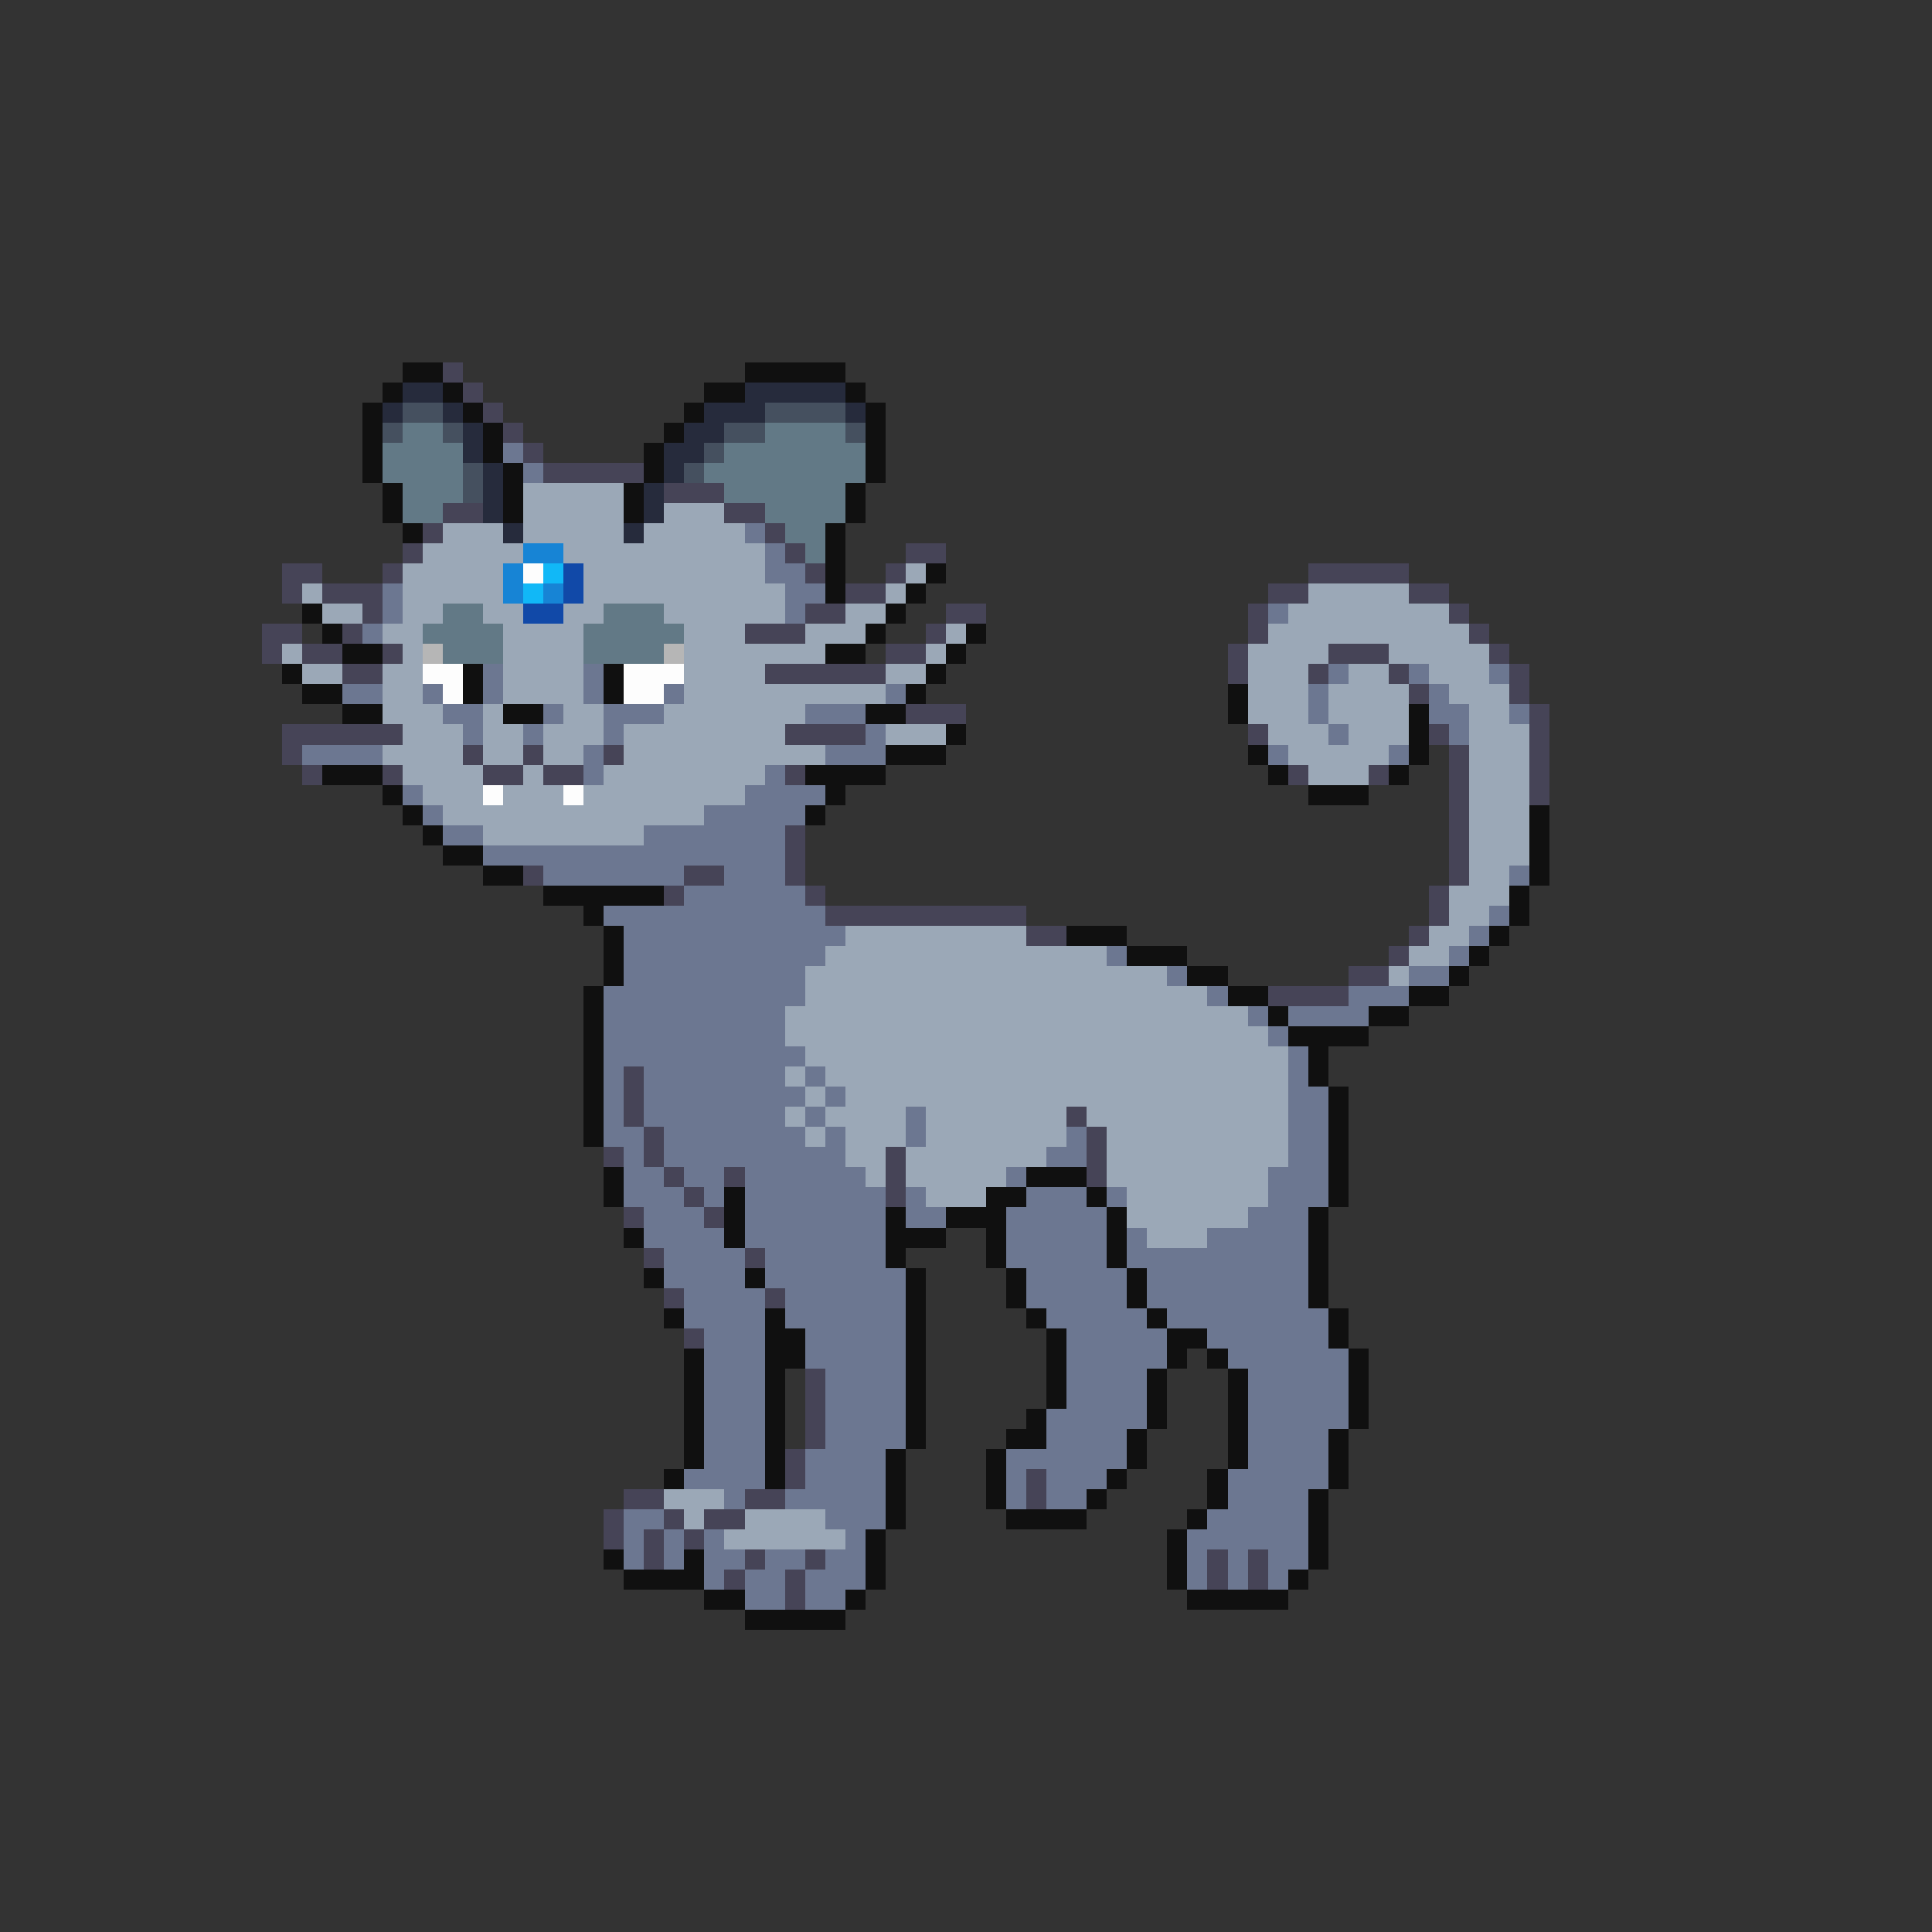 <svg xmlns="http://www.w3.org/2000/svg" viewBox="0 -0.5 96 96" shape-rendering="crispEdges">
<rect x="0" y="-0.5" width="96" height="96" fill="#333333" stroke="none"/>
<path stroke="#101010" d="M20 18h2M37 18h5M19 19h1M22 19h1M35 19h2M42 19h1M18 20h1M23 20h1M34 20h1M43 20h1M18 21h1M24 21h1M33 21h1M43 21h1M18 22h1M24 22h1M32 22h1M43 22h1M18 23h1M25 23h1M32 23h1M43 23h1M19 24h1M25 24h1M31 24h1M42 24h1M19 25h1M25 25h1M31 25h1M42 25h1M20 26h1M41 26h1M41 27h1M41 28h1M46 28h1M41 29h1M45 29h1M15 30h1M44 30h1M16 31h1M43 31h1M48 31h1M17 32h2M41 32h2M47 32h1M14 33h1M23 33h1M30 33h1M46 33h1M15 34h2M23 34h1M30 34h1M45 34h1M61 34h1M17 35h2M25 35h2M43 35h2M61 35h1M70 35h1M47 36h1M70 36h1M44 37h3M62 37h1M70 37h1M16 38h3M40 38h4M63 38h1M69 38h1M19 39h1M41 39h1M65 39h3M20 40h1M40 40h1M76 40h1M21 41h1M76 41h1M22 42h2M76 42h1M24 43h2M76 43h1M27 44h6M75 44h1M29 45h1M75 45h1M30 46h1M53 46h3M74 46h1M30 47h1M56 47h3M73 47h1M30 48h1M59 48h2M72 48h1M29 49h1M61 49h2M70 49h2M29 50h1M63 50h1M68 50h2M29 51h1M64 51h4M29 52h1M65 52h1M29 53h1M65 53h1M29 54h1M66 54h1M29 55h1M66 55h1M29 56h1M66 56h1M66 57h1M30 58h1M51 58h3M66 58h1M30 59h1M36 59h1M49 59h2M54 59h1M66 59h1M36 60h1M44 60h1M47 60h3M55 60h1M65 60h1M31 61h1M36 61h1M44 61h3M49 61h1M55 61h1M65 61h1M44 62h1M49 62h1M55 62h1M65 62h1M32 63h1M37 63h1M45 63h1M50 63h1M56 63h1M65 63h1M45 64h1M50 64h1M56 64h1M65 64h1M33 65h1M38 65h1M45 65h1M51 65h1M57 65h1M66 65h1M38 66h2M45 66h1M52 66h1M58 66h2M66 66h1M34 67h1M38 67h2M45 67h1M52 67h1M58 67h1M60 67h1M67 67h1M34 68h1M38 68h1M45 68h1M52 68h1M57 68h1M61 68h1M67 68h1M34 69h1M38 69h1M45 69h1M52 69h1M57 69h1M61 69h1M67 69h1M34 70h1M38 70h1M45 70h1M51 70h1M57 70h1M61 70h1M67 70h1M34 71h1M38 71h1M45 71h1M50 71h2M56 71h1M61 71h1M66 71h1M34 72h1M38 72h1M44 72h1M49 72h1M56 72h1M61 72h1M66 72h1M33 73h1M38 73h1M44 73h1M49 73h1M55 73h1M60 73h1M66 73h1M44 74h1M49 74h1M54 74h1M60 74h1M65 74h1M44 75h1M50 75h4M59 75h1M65 75h1M43 76h1M58 76h1M65 76h1M30 77h1M34 77h1M43 77h1M58 77h1M65 77h1M31 78h4M43 78h1M58 78h1M64 78h1M35 79h2M42 79h1M59 79h5M37 80h5" />
<path stroke="#464457" d="M22 18h1M23 19h1M24 20h1M25 21h1M26 22h1M27 23h5M33 24h3M22 25h2M36 25h2M21 26h1M38 26h1M20 27h1M39 27h1M45 27h2M14 28h2M19 28h1M40 28h1M44 28h1M65 28h5M14 29h1M16 29h3M42 29h2M63 29h2M70 29h2M18 30h1M40 30h2M47 30h2M62 30h1M72 30h1M13 31h2M17 31h1M37 31h3M46 31h1M62 31h1M73 31h1M13 32h1M15 32h2M19 32h1M44 32h2M61 32h1M66 32h3M74 32h1M17 33h2M38 33h6M61 33h1M65 33h1M69 33h1M75 33h1M70 34h1M75 34h1M45 35h3M76 35h1M14 36h6M39 36h4M62 36h1M71 36h1M76 36h1M14 37h1M23 37h1M26 37h1M30 37h1M72 37h1M76 37h1M15 38h1M19 38h1M24 38h2M27 38h2M39 38h1M64 38h1M68 38h1M72 38h1M76 38h1M72 39h1M76 39h1M72 40h1M39 41h1M72 41h1M39 42h1M72 42h1M26 43h1M34 43h2M39 43h1M72 43h1M33 44h1M40 44h1M71 44h1M41 45h10M71 45h1M51 46h2M70 46h1M69 47h1M67 48h2M63 49h4M31 53h1M31 54h1M31 55h1M53 55h1M32 56h1M54 56h1M30 57h1M32 57h1M44 57h1M54 57h1M33 58h1M36 58h1M44 58h1M54 58h1M34 59h1M44 59h1M31 60h1M35 60h1M32 62h1M37 62h1M33 64h1M38 64h1M34 66h1M40 68h1M40 69h1M40 70h1M40 71h1M39 72h1M39 73h1M51 73h1M31 74h2M37 74h2M51 74h1M30 75h1M33 75h1M35 75h2M30 76h1M32 76h1M34 76h1M32 77h1M37 77h1M40 77h1M60 77h1M62 77h1M36 78h1M39 78h1M60 78h1M62 78h1M39 79h1" />
<path stroke="#262b3c" d="M20 19h2M37 19h5M19 20h1M22 20h1M35 20h3M42 20h1M23 21h1M34 21h2M23 22h1M33 22h2M24 23h1M33 23h1M24 24h1M32 24h1M24 25h1M32 25h1M25 26h1M31 26h1" />
<path stroke="#45505f" d="M20 20h2M38 20h4M19 21h1M22 21h1M36 21h2M42 21h1M35 22h1M23 23h1M34 23h1M23 24h1" />
<path stroke="#627986" d="M20 21h2M38 21h4M19 22h4M36 22h7M19 23h4M35 23h8M20 24h3M36 24h6M20 25h2M38 25h4M39 26h2M40 27h1M22 30h2M30 30h3M21 31h4M29 31h5M22 32h3M29 32h4" />
<path stroke="#6c7791" d="M25 22h1M26 23h1M37 26h1M38 27h1M38 28h2M19 29h1M39 29h2M19 30h1M39 30h1M63 30h1M18 31h1M24 33h1M29 33h1M66 33h1M70 33h1M74 33h1M17 34h2M21 34h1M24 34h1M29 34h1M33 34h1M44 34h1M65 34h1M71 34h1M22 35h2M27 35h1M30 35h3M40 35h3M65 35h1M71 35h2M75 35h1M23 36h1M26 36h1M30 36h1M43 36h1M66 36h1M72 36h1M15 37h4M29 37h1M41 37h3M63 37h1M69 37h1M29 38h1M38 38h1M20 39h1M37 39h4M21 40h1M35 40h5M22 41h2M32 41h7M24 42h15M27 43h7M36 43h3M75 43h1M34 44h6M30 45h11M74 45h1M31 46h11M73 46h1M31 47h10M55 47h1M72 47h1M31 48h9M58 48h1M70 48h2M30 49h10M60 49h1M67 49h3M30 50h9M62 50h1M64 50h4M30 51h9M63 51h1M30 52h10M64 52h1M30 53h1M32 53h7M40 53h1M64 53h1M30 54h1M32 54h8M41 54h1M64 54h2M30 55h1M32 55h7M40 55h1M45 55h1M64 55h2M30 56h2M33 56h7M41 56h1M45 56h1M53 56h1M64 56h2M31 57h1M33 57h9M52 57h2M64 57h2M31 58h2M34 58h2M37 58h6M50 58h1M63 58h3M31 59h3M35 59h1M37 59h7M45 59h1M51 59h3M55 59h1M63 59h3M32 60h3M37 60h7M45 60h2M50 60h5M62 60h3M32 61h4M37 61h7M50 61h5M56 61h1M60 61h5M33 62h4M38 62h6M50 62h5M56 62h9M33 63h4M38 63h7M51 63h5M57 63h8M34 64h4M39 64h6M51 64h5M57 64h8M34 65h4M39 65h6M52 65h5M58 65h8M35 66h3M40 66h5M53 66h5M60 66h6M35 67h3M40 67h5M53 67h5M61 67h6M35 68h3M41 68h4M53 68h4M62 68h5M35 69h3M41 69h4M53 69h4M62 69h5M35 70h3M41 70h4M52 70h5M62 70h5M35 71h3M41 71h4M52 71h4M62 71h4M35 72h3M40 72h4M50 72h6M62 72h4M34 73h4M40 73h4M50 73h1M52 73h3M61 73h5M36 74h1M39 74h5M50 74h1M52 74h2M61 74h4M31 75h2M41 75h3M60 75h5M31 76h1M33 76h1M35 76h1M42 76h1M59 76h6M31 77h1M33 77h1M35 77h2M38 77h2M41 77h2M59 77h1M61 77h1M63 77h2M35 78h1M37 78h2M40 78h3M59 78h1M61 78h1M63 78h1M37 79h2M40 79h2" />
<path stroke="#9ba8b7" d="M26 24h5M26 25h5M33 25h3M22 26h3M26 26h5M32 26h5M21 27h5M28 27h10M20 28h5M29 28h9M45 28h1M15 29h1M20 29h5M29 29h10M44 29h1M65 29h5M16 30h2M20 30h2M24 30h2M28 30h2M33 30h6M42 30h2M64 30h8M19 31h2M25 31h4M34 31h3M40 31h3M47 31h1M63 31h10M14 32h1M20 32h1M25 32h4M34 32h7M46 32h1M62 32h4M69 32h5M15 33h2M19 33h2M25 33h4M34 33h4M44 33h2M62 33h3M67 33h2M71 33h3M19 34h2M25 34h4M34 34h10M62 34h3M66 34h4M72 34h3M19 35h3M24 35h1M28 35h2M33 35h7M62 35h3M66 35h4M73 35h2M20 36h3M24 36h2M27 36h3M31 36h8M44 36h3M63 36h3M67 36h3M73 36h3M19 37h4M24 37h2M27 37h2M31 37h10M64 37h5M73 37h3M20 38h4M26 38h1M30 38h8M65 38h3M73 38h3M21 39h3M25 39h3M29 39h8M73 39h3M22 40h13M73 40h3M24 41h8M73 41h3M73 42h3M73 43h2M72 44h3M72 45h2M42 46h9M71 46h2M41 47h14M70 47h2M40 48h18M69 48h1M40 49h20M39 50h23M39 51h24M40 52h24M39 53h1M41 53h23M40 54h1M42 54h22M39 55h1M41 55h4M46 55h7M54 55h10M40 56h1M42 56h3M46 56h7M55 56h9M42 57h2M45 57h7M55 57h9M43 58h1M45 58h5M55 58h8M46 59h3M56 59h7M56 60h6M57 61h3M33 74h3M34 75h1M37 75h4M36 76h6" />
<path stroke="#1784d5" d="M26 27h2M25 28h1M25 29h1M27 29h1" />
<path stroke="#fdfdfd" d="M26 28h1M21 33h2M31 33h3M22 34h1M31 34h2M24 39h1M28 39h1" />
<path stroke="#11b8f7" d="M27 28h1M26 29h1" />
<path stroke="#1149a8" d="M28 28h1M28 29h1M26 30h2" />
<path stroke="#b6b6b6" d="M21 32h1M33 32h1" />
</svg>